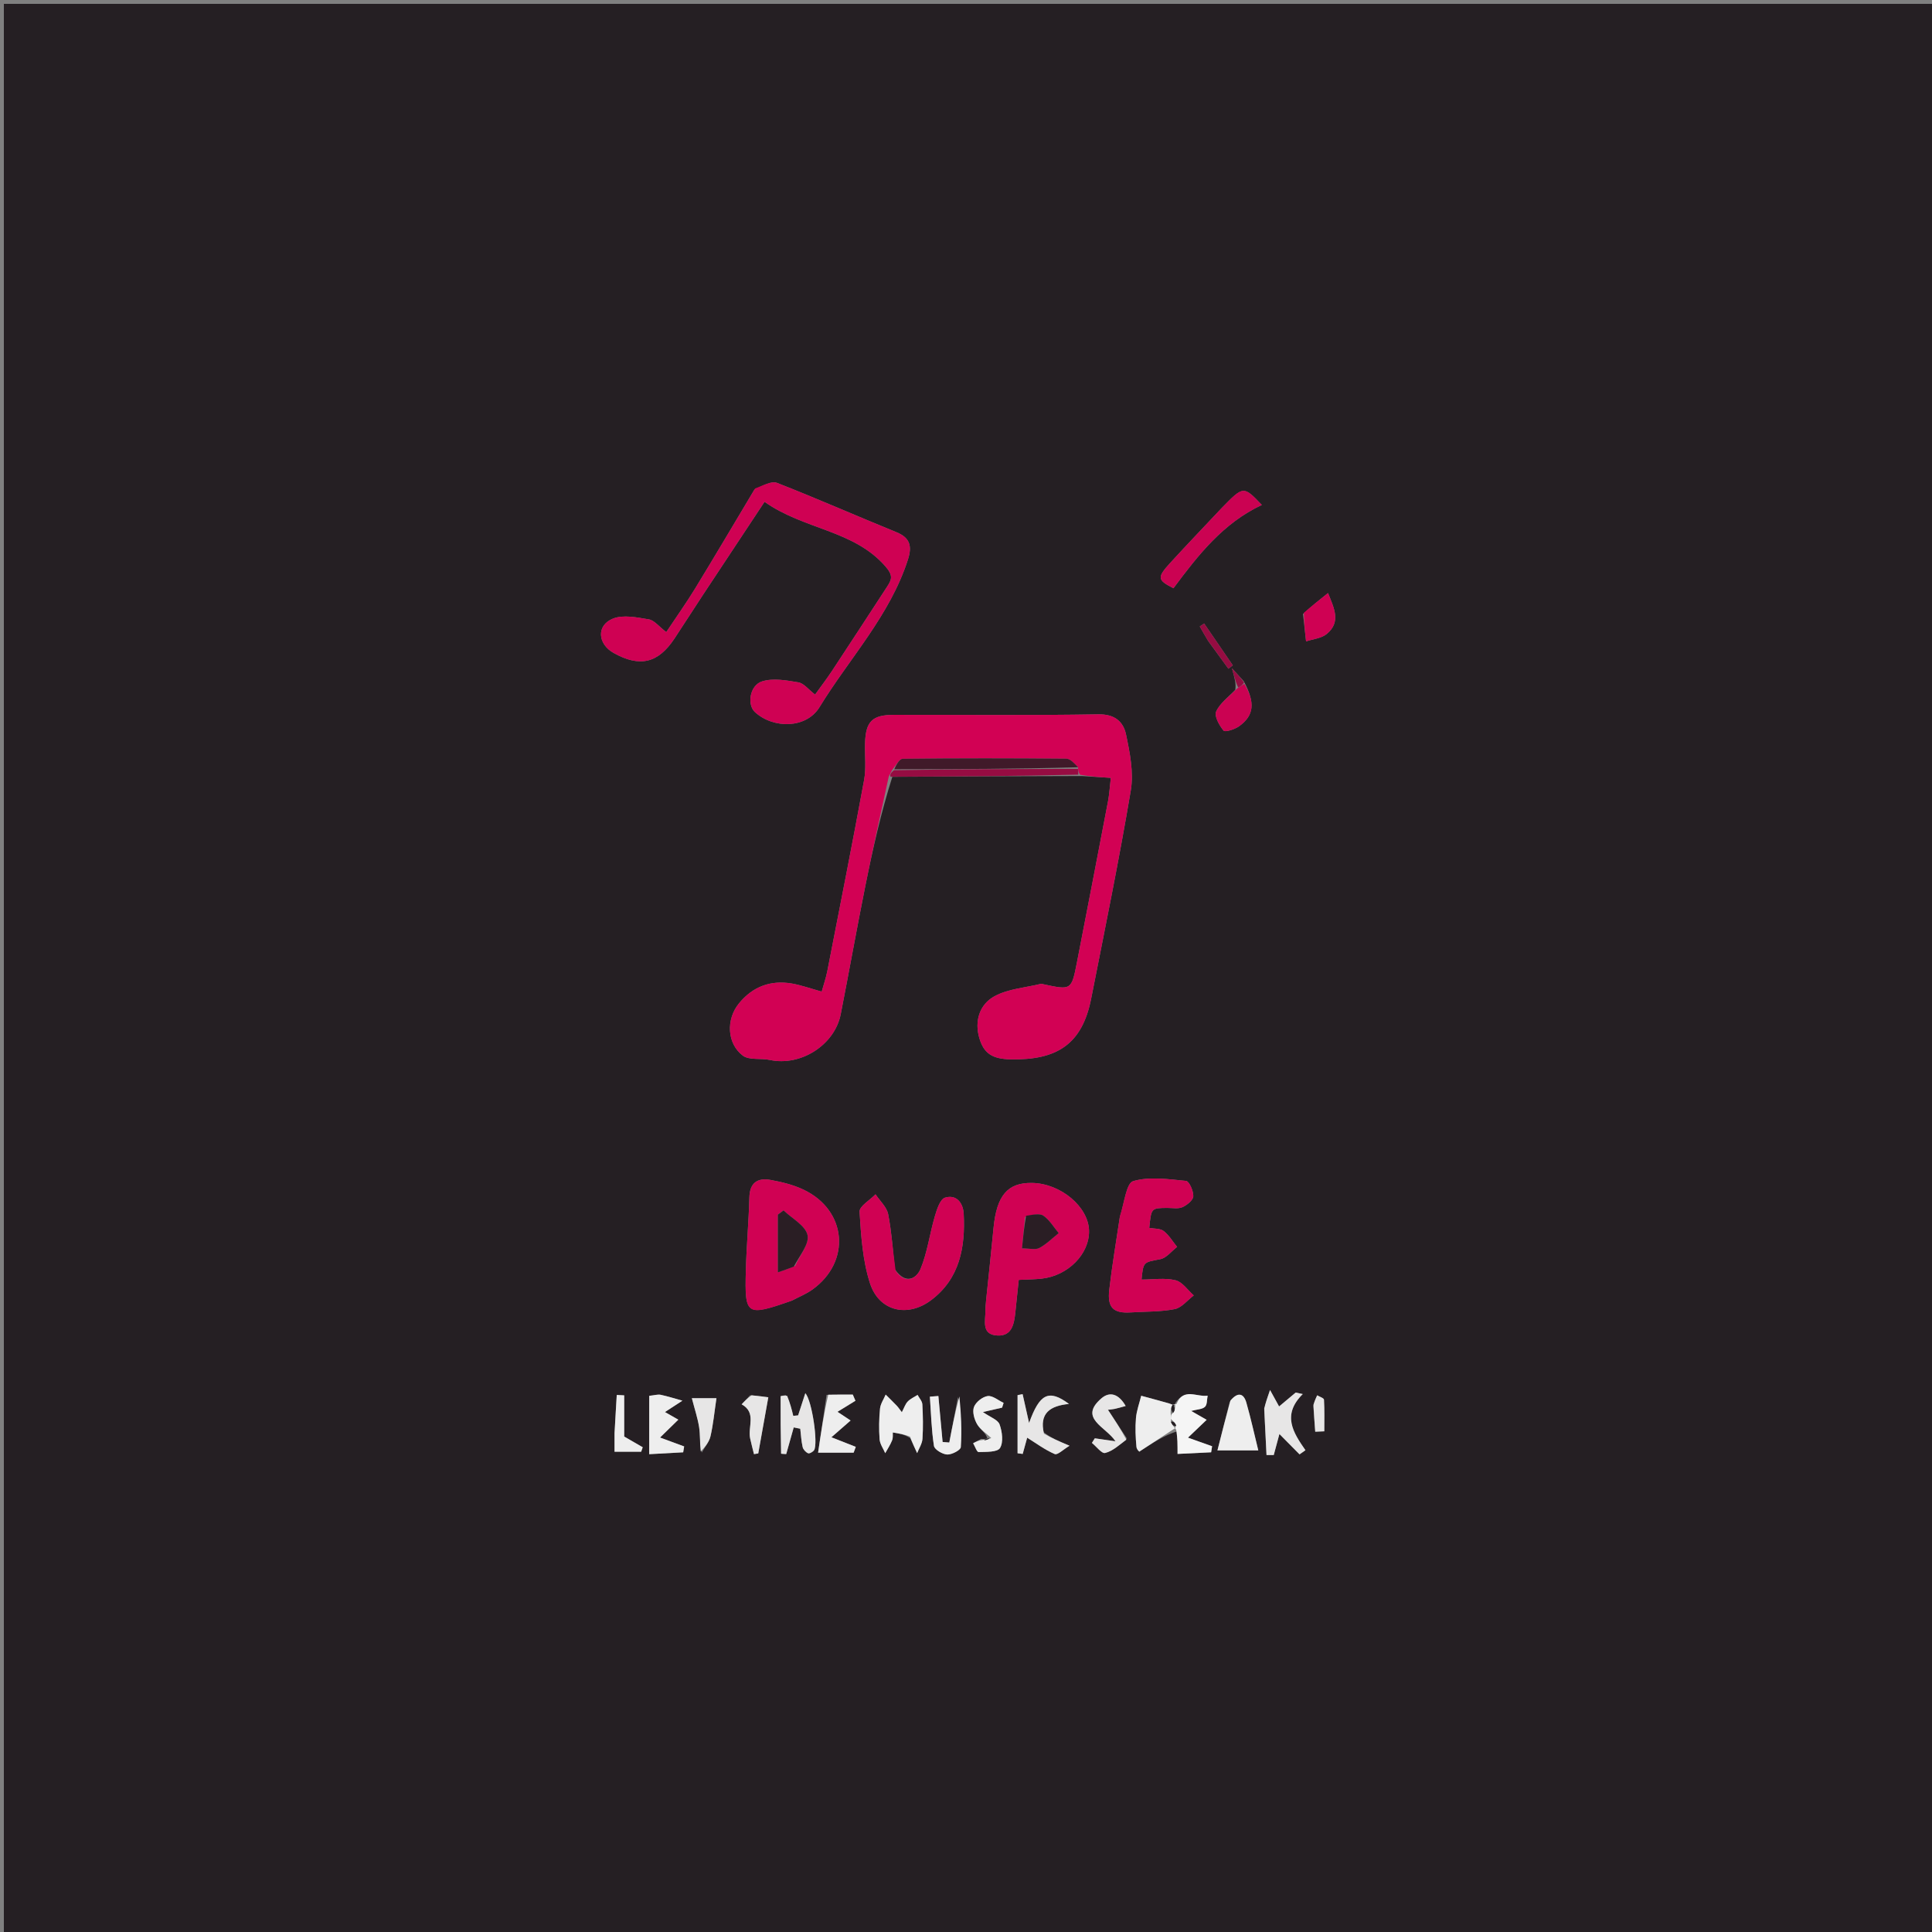 <svg version="1.1" id="Layer_1" xmlns="http://www.w3.org/2000/svg" xmlns:xlink="http://www.w3.org/1999/xlink" x="0px" y="0px"
	 width="100%" viewBox="0 0 500 500" enable-background="new 0 0 500 500" xml:space="preserve">
<rect x="0" y="0" width="500" height="500" fill="#808080" stroke="none"/>
<path fill="#251F23" opacity="1" stroke="none" 
	d="
M234,501 
	C156,501 78.5,501 1,501 
	C1,334.333 1,167.667 1,1 
	C167.667,1 334.333,1 501,1 
	C501,167.667 501,334.333 501,501 
	C412.167,501 323.333,501 234,501 
M321.889,176.307 
	C321.187,175.534 320.486,174.761 318.83,172.937 
	C319.588,175.702 319.913,176.888 319.695,178.516 
	C317.971,180.364 315.716,181.974 314.736,184.157 
	C314.204,185.343 315.55,187.743 316.663,189.088 
	C317.036,189.54 319.548,188.766 320.662,187.966 
	C324.571,185.158 324.886,181.885 321.889,176.307 
M253.912,372.378 
	C253.224,372.757 252.536,373.136 251.848,373.515 
	C252.321,374.314 252.814,375.804 253.262,375.791 
	C255.197,375.733 258.123,375.851 258.801,374.746 
	C259.721,373.246 259.37,370.526 258.694,368.641 
	C258.257,367.423 256.263,366.764 254.369,365.434 
	C256.516,364.943 257.928,364.62 259.341,364.298 
	C259.471,363.887 259.602,363.475 259.733,363.064 
	C258.347,362.417 256.868,361.12 255.599,361.3 
	C254.259,361.491 252.532,362.871 252.06,364.136 
	C251.596,365.381 252.142,367.343 252.891,368.607 
	C253.723,370.012 255.286,370.984 255.466,372.221 
	C255.139,372.362 254.811,372.502 253.912,372.378 
M304.75,370.381 
	C304.75,372.165 304.75,373.95 304.75,376.275 
	C307.915,376.121 310.677,375.987 313.44,375.853 
	C313.524,375.331 313.607,374.809 313.69,374.288 
	C311.947,373.667 310.203,373.046 307.447,372.065 
	C309.228,370.365 310.637,369.019 312.281,367.448 
	C311.053,366.745 309.915,366.093 308.268,365.149 
	C309.811,364.738 311.14,364.746 311.842,364.086 
	C312.445,363.52 312.331,362.191 312.534,361.199 
	C309.785,361.628 306.237,359.014 303.781,363.823 
	C303.355,363.606 302.95,363.314 302.499,363.185 
	C300.12,362.508 297.73,361.873 295.344,361.223 
	C294.871,363.152 294.155,365.061 293.985,367.016 
	C293.772,369.478 293.88,371.991 294.116,374.456 
	C294.192,375.241 295.116,375.944 294.901,375.648 
	C298.447,373.334 301.283,371.484 304.75,370.381 
M230.936,201.041 
	C246.993,200.954 263.049,200.867 279.999,200.835 
	C282.385,200.986 284.771,201.137 287.477,201.309 
	C287.191,203.775 287.093,205.588 286.756,207.355 
	C284.107,221.238 281.43,235.116 278.724,248.987 
	C277.299,256.291 277.265,256.285 269.935,254.702 
	C269.772,254.667 269.594,254.572 269.448,254.608 
	C265.393,255.604 260.949,255.89 257.393,257.816 
	C253.499,259.925 252.131,264.274 253.472,268.731 
	C254.624,272.558 256.721,274.069 261.568,274.161 
	C273.553,274.389 280.061,270.262 282.394,258.442 
	C285.937,240.498 289.624,222.574 292.653,204.541 
	C293.433,199.895 292.407,194.785 291.41,190.056 
	C290.725,186.805 288.52,184.796 284.276,184.87 
	C266.633,185.174 248.981,184.986 231.332,185.004 
	C225.701,185.01 224.019,186.718 223.871,192.463 
	C223.79,195.606 224.188,198.829 223.626,201.879 
	C220.585,218.396 217.324,234.872 214.101,251.354 
	C213.767,253.063 213.185,254.723 212.657,256.626 
	C209.714,255.813 207.374,254.961 204.959,254.541 
	C199.418,253.577 194.738,255.357 191.209,259.718 
	C187.883,263.828 188.117,270.032 192.219,273.179 
	C193.867,274.443 196.884,273.807 199.218,274.311 
	C207.199,276.035 216.009,270.473 217.581,262.475 
	C219.762,251.382 221.742,240.249 223.969,229.165 
	C225.86,219.753 227.981,210.386 230.936,201.041 
M195.23,126.726 
	C190.124,135.262 185.073,143.832 179.889,152.32 
	C177.591,156.082 175.027,159.681 172.427,163.587 
	C170.529,162.14 169.336,160.528 167.916,160.293 
	C164.843,159.785 161.261,159.023 158.599,160.109 
	C154.29,161.867 154.673,166.678 158.815,168.991 
	C165.577,172.767 170.318,171.651 174.565,165.239 
	C177.046,161.492 179.454,157.698 181.929,153.946 
	C187.096,146.114 192.284,138.296 197.863,129.869 
	C208.168,137.144 220.892,137.117 229.148,146.58 
	C231.244,148.982 230.769,150.016 229.551,151.882 
	C224.821,159.13 220.101,166.386 215.335,173.61 
	C213.995,175.641 212.507,177.575 210.942,179.757 
	C209.223,178.442 208.039,176.835 206.622,176.594 
	C203.536,176.07 200.085,175.449 197.242,176.336 
	C194.019,177.343 193.284,182.371 195.379,184.289 
	C200.175,188.677 208.695,188.563 212.081,183.024 
	C219.814,170.374 230.289,159.35 234.96,144.851 
	C236.061,141.433 235.602,139.2 232.003,137.735 
	C221.682,133.531 211.48,129.03 201.104,124.973 
	C199.645,124.403 197.47,125.664 195.23,126.726 
M255.191,336.632 
	C255.134,337.463 255.017,338.295 255.03,339.124 
	C255.069,341.805 253.855,345.453 258.198,345.633 
	C261.924,345.787 262.458,342.586 262.77,339.647 
	C263.063,336.884 263.347,334.121 263.649,331.235 
	C266.004,331.113 267.823,331.111 269.62,330.909 
	C276.438,330.144 281.965,324.508 281.843,318.521 
	C281.718,312.323 274.522,306.278 267.108,306.142 
	C260.771,306.026 257.919,309.407 257.121,317.833 
	C256.555,323.798 255.894,329.754 255.191,336.632 
M205.001,336.575 
	C206.759,335.639 208.649,334.887 210.252,333.736 
	C220.32,326.505 219.194,313.24 207.984,307.895 
	C205.326,306.628 202.34,305.892 199.422,305.367 
	C196.117,304.772 194.038,306.024 193.939,309.88 
	C193.776,316.196 193.187,322.501 193.024,328.817 
	C192.721,340.516 193.087,340.726 205.001,336.575 
M289.787,315.094 
	C288.866,321.332 287.792,327.554 287.074,333.816 
	C286.543,338.451 288.157,339.934 292.642,339.65 
	C296.447,339.409 300.323,339.528 304.029,338.791 
	C305.831,338.433 307.316,336.482 308.945,335.253 
	C307.383,333.886 306.005,331.758 304.218,331.328 
	C301.448,330.661 298.4,331.152 295.425,331.152 
	C295.889,326.473 295.937,326.717 300.287,325.875 
	C301.881,325.567 303.192,323.799 304.632,322.697 
	C303.494,321.297 302.545,319.651 301.152,318.586 
	C300.232,317.882 298.674,318.014 297.428,317.776 
	C297.941,312.637 297.941,312.643 302.088,312.61 
	C303.413,312.6 304.898,312.909 306.018,312.412 
	C307.197,311.89 308.777,310.614 308.825,309.603 
	C308.888,308.244 307.761,305.695 306.955,305.617 
	C302.387,305.173 297.507,304.438 293.277,305.67 
	C291.478,306.194 290.998,311.251 289.787,315.094 
M231.599,328.498 
	C231.06,323.732 230.774,318.916 229.854,314.224 
	C229.491,312.37 227.717,310.792 226.585,309.089 
	C225.133,310.596 222.366,312.186 222.454,313.598 
	C222.84,319.83 223.25,326.272 225.163,332.146 
	C227.51,339.35 234.849,341.09 240.989,336.468 
	C248.394,330.893 249.845,322.773 249.405,314.14 
	C249.259,311.268 247.5,309.067 244.573,309.95 
	C243.305,310.332 242.454,312.998 241.932,314.779 
	C240.603,319.305 240.014,324.102 238.226,328.417 
	C237.306,330.639 234.536,332.748 231.599,328.498 
M316.103,131.553 
	C311.672,136.267 307.19,140.935 302.825,145.71 
	C299.36,149.501 299.561,150.13 303.689,152.235 
	C310.116,143.601 316.565,135.369 326.565,130.679 
	C321.814,125.703 321.814,125.703 316.103,131.553 
M235.571,372.208 
	C236.165,373.494 236.758,374.78 237.352,376.067 
	C237.834,374.836 238.65,373.627 238.733,372.37 
	C238.928,369.407 238.866,366.415 238.703,363.445 
	C238.657,362.61 237.898,361.814 237.466,361 
	C236.602,361.561 235.603,361.994 234.913,362.72 
	C234.281,363.386 233.983,364.368 233.394,365.483 
	C232.834,364.758 232.487,364.222 232.055,363.768 
	C231.13,362.796 230.162,361.867 229.211,360.92 
	C228.701,362.131 227.87,363.311 227.747,364.56 
	C227.49,367.185 227.443,369.859 227.638,372.488 
	C227.73,373.715 228.587,374.885 229.097,376.081 
	C229.706,374.974 230.425,373.91 230.883,372.743 
	C231.157,372.042 231.022,371.181 231.051,370.722 
	C232.682,370.984 234.072,371.207 235.571,372.208 
M270.082,370.645 
	C268.929,365.742 271.791,363.801 276.652,363.341 
	C271.387,359.413 269.033,360.733 266.326,368.273 
	C265.745,365.685 265.198,363.246 264.651,360.807 
	C264.217,360.892 263.782,360.976 263.347,361.06 
	C263.347,366.075 263.347,371.089 263.347,376.104 
	C263.79,376.161 264.232,376.218 264.675,376.275 
	C265.158,374.519 265.641,372.763 265.831,372.071 
	C268.116,373.489 270.41,375.213 272.972,376.312 
	C273.694,376.622 275.202,375.101 276.796,374.156 
	C273.966,372.957 272.125,372.177 270.082,370.645 
M203.353,361.026 
	C202.89,361.144 202.023,361.259 202.022,361.379 
	C201.998,366.322 202.047,371.265 202.151,376.207 
	C202.152,376.252 203.012,376.278 203.472,376.313 
	C204.142,373.936 204.779,371.675 205.415,369.415 
	C205.979,369.528 206.542,369.642 207.106,369.755 
	C207.294,371.339 207.37,372.95 207.726,374.495 
	C207.871,375.129 208.529,375.835 209.132,376.1 
	C209.482,376.254 210.411,375.737 210.695,375.282 
	C211.745,373.595 210.186,362.579 208.42,360.551 
	C207.741,362.642 207.147,364.471 206.553,366.3 
	C206.134,366.341 205.715,366.383 205.295,366.424 
	C204.894,364.768 204.493,363.112 203.353,361.026 
M327.178,364.928 
	C327.377,368.807 327.575,372.686 327.774,376.565 
	C328.398,376.562 329.021,376.56 329.645,376.557 
	C330.129,374.759 330.614,372.96 331.11,371.118 
	C332.888,372.916 334.605,374.651 336.322,376.387 
	C336.83,376.03 337.339,375.673 337.847,375.316 
	C334.67,370.759 331.698,366.183 337.15,360.782 
	C336.542,360.652 335.934,360.521 335.326,360.39 
	C333.905,361.58 332.484,362.77 331.028,363.99 
	C330.442,362.926 329.863,361.873 328.684,359.731 
	C327.951,361.842 327.566,362.952 327.178,364.928 
M213.913,360.988 
	C213.201,365.853 212.489,370.718 211.723,375.952 
	C215.481,375.952 218.199,375.952 220.917,375.952 
	C221.103,375.449 221.289,374.947 221.475,374.444 
	C219.754,373.768 218.034,373.092 215.165,371.965 
	C216.978,370.382 218.423,369.119 220.132,367.625 
	C218.94,366.835 217.827,366.096 216.738,365.374 
	C218.313,364.405 219.851,363.46 221.389,362.516 
	C221.158,361.981 220.926,361.447 220.695,360.913 
	C218.73,360.913 216.765,360.913 213.913,360.988 
M168.01,370.051 
	C168.01,371.983 168.01,373.916 168.01,376.34 
	C171.221,376.164 174.013,376.01 176.805,375.857 
	C176.89,375.35 176.975,374.842 177.059,374.334 
	C175.327,373.696 173.596,373.058 170.817,372.034 
	C172.566,370.325 173.939,368.984 175.55,367.409 
	C174.315,366.706 173.171,366.054 172.085,365.435 
	C173.639,364.424 175.12,363.46 176.602,362.496 
	C174.732,361.975 172.878,361.377 170.983,360.973 
	C170.244,360.816 169.412,361.096 168.022,361.239 
	C168.022,364.02 168.022,366.608 168.01,370.051 
M318.254,362.782 
	C317.183,367.022 316.111,371.261 315.075,375.36 
	C318.839,375.36 322.078,375.36 325.643,375.36 
	C324.635,371.268 323.723,367.095 322.552,362.997 
	C321.899,360.714 320.48,360.045 318.254,362.782 
M247.915,361.547 
	C247.169,365.473 246.423,369.399 245.676,373.325 
	C245.099,373.279 244.522,373.232 243.944,373.185 
	C243.579,369.219 243.214,365.253 242.849,361.287 
	C242.117,361.343 241.384,361.4 240.652,361.456 
	C240.953,365.712 241.053,369.999 241.708,374.199 
	C241.856,375.15 243.904,376.368 245.128,376.428 
	C246.325,376.487 248.602,375.291 248.652,374.529 
	C248.945,370.118 248.72,365.673 247.915,361.547 
M291.621,372.246 
	C290.015,369.817 288.409,367.387 286.733,364.851 
	C287.035,364.813 287.766,364.767 288.475,364.62 
	C289.325,364.444 290.157,364.181 291.321,363.868 
	C289.564,360.791 287.26,359.98 285.035,361.9 
	C279.043,367.07 286.191,369.2 288.697,373.013 
	C286.287,372.664 284.812,372.45 283.336,372.236 
	C283.086,372.631 282.837,373.026 282.587,373.42 
	C283.742,374.355 285.13,376.243 286.003,376.029 
	C287.939,375.554 289.617,374.025 291.621,372.246 
M337.219,158.902 
	C337.482,161.265 337.746,163.628 338.01,165.991 
	C339.809,165.384 341.965,165.213 343.338,164.086 
	C347.082,161.014 345.312,157.498 343.689,153.479 
	C341.386,155.313 339.516,156.803 337.219,158.902 
M194.129,361.095 
	C193.399,361.876 192.669,362.656 191.938,363.437 
	C195.846,365.583 193.487,369.288 194.135,372.246 
	C194.435,373.613 194.795,374.966 195.128,376.326 
	C195.497,376.266 195.866,376.206 196.234,376.146 
	C197.059,371.538 197.885,366.93 198.837,361.613 
	C198.251,361.536 196.575,361.315 194.129,361.095 
M181.607,375.941 
	C182.385,374.541 183.518,373.224 183.868,371.725 
	C184.579,368.68 184.867,365.537 185.416,361.849 
	C183.887,361.849 181.171,361.849 179.051,361.849 
	C179.802,364.757 180.566,367.018 180.93,369.342 
	C181.236,371.297 181.075,373.325 181.607,375.941 
M159.042,371.289 
	C159.042,372.751 159.042,374.213 159.042,375.706 
	C161.604,375.706 163.768,375.706 165.933,375.706 
	C166.067,375.32 166.202,374.935 166.336,374.55 
	C164.928,373.736 163.519,372.922 161.54,371.778 
	C161.54,368.385 161.54,364.751 161.54,361.117 
	C160.899,361.083 160.258,361.049 159.617,361.015 
	C159.425,364.132 159.234,367.248 159.042,371.289 
M339.895,363.959 
	C340.057,366.146 340.219,368.333 340.381,370.52 
	C341.162,370.487 341.943,370.454 342.724,370.422 
	C342.724,367.689 342.8,364.952 342.642,362.229 
	C342.618,361.822 341.498,361.478 340.886,361.104 
	C340.566,361.795 340.247,362.485 339.895,363.959 
M312.708,165.926 
	C314.443,168.306 316.177,170.687 317.912,173.067 
	C318.29,172.772 318.669,172.478 319.048,172.184 
	C316.576,168.576 314.105,164.969 311.634,161.361 
	C311.255,161.614 310.876,161.866 310.496,162.119 
	C311.106,163.199 311.715,164.28 312.708,165.926 
M328.406,132.021 
	C328.406,132.021 328.535,131.881 328.535,131.881 
	C328.535,131.881 328.429,132.138 328.406,132.021 
z"/>
<path fill="#D20154" opacity="1" stroke="none" 
	d="
M230,200.999 
	C227.981,210.386 225.86,219.753 223.969,229.165 
	C221.742,240.249 219.762,251.382 217.581,262.475 
	C216.009,270.473 207.199,276.035 199.218,274.311 
	C196.884,273.807 193.867,274.443 192.219,273.179 
	C188.117,270.032 187.883,263.828 191.209,259.718 
	C194.738,255.357 199.418,253.577 204.959,254.541 
	C207.374,254.961 209.714,255.813 212.657,256.626 
	C213.185,254.723 213.767,253.063 214.101,251.354 
	C217.324,234.872 220.585,218.396 223.626,201.879 
	C224.188,198.829 223.79,195.606 223.871,192.463 
	C224.019,186.718 225.701,185.01 231.332,185.004 
	C248.981,184.986 266.633,185.174 284.276,184.87 
	C288.52,184.796 290.725,186.805 291.41,190.056 
	C292.407,194.785 293.433,199.895 292.653,204.541 
	C289.624,222.574 285.937,240.498 282.394,258.442 
	C280.061,270.262 273.553,274.389 261.568,274.161 
	C256.721,274.069 254.624,272.558 253.472,268.731 
	C252.131,264.274 253.499,259.925 257.393,257.816 
	C260.949,255.89 265.393,255.604 269.448,254.608 
	C269.594,254.572 269.772,254.667 269.935,254.702 
	C277.265,256.285 277.299,256.291 278.724,248.987 
	C281.43,235.116 284.107,221.238 286.756,207.355 
	C287.093,205.588 287.191,203.775 287.477,201.309 
	C284.771,201.137 282.385,200.986 279.523,200.506 
	C279.022,199.774 278.997,199.371 279.006,198.568 
	C278.016,197.537 276.999,196.364 275.97,196.355 
	C261.859,196.229 247.745,196.211 233.634,196.377 
	C232.733,196.387 231.852,198.121 230.863,199.306 
	C230.509,200.039 230.254,200.519 230,200.999 
z"/>
<path fill="#CF0153" opacity="1" stroke="none" 
	d="
M195.428,126.402 
	C197.47,125.664 199.645,124.403 201.104,124.973 
	C211.48,129.03 221.682,133.531 232.003,137.735 
	C235.602,139.2 236.061,141.433 234.96,144.851 
	C230.289,159.35 219.814,170.374 212.081,183.024 
	C208.695,188.563 200.175,188.677 195.379,184.289 
	C193.284,182.371 194.019,177.343 197.242,176.336 
	C200.085,175.449 203.536,176.07 206.622,176.594 
	C208.039,176.835 209.223,178.442 210.942,179.757 
	C212.507,177.575 213.995,175.641 215.335,173.61 
	C220.101,166.386 224.821,159.13 229.551,151.882 
	C230.769,150.016 231.244,148.982 229.148,146.58 
	C220.892,137.117 208.168,137.144 197.863,129.869 
	C192.284,138.296 187.096,146.114 181.929,153.946 
	C179.454,157.698 177.046,161.492 174.565,165.239 
	C170.318,171.651 165.577,172.767 158.815,168.991 
	C154.673,166.678 154.29,161.867 158.599,160.109 
	C161.261,159.023 164.843,159.785 167.916,160.293 
	C169.336,160.528 170.529,162.14 172.427,163.587 
	C175.027,159.681 177.591,156.082 179.889,152.32 
	C185.073,143.832 190.124,135.262 195.428,126.402 
z"/>
<path fill="#D00153" opacity="1" stroke="none" 
	d="
M255.233,336.173 
	C255.894,329.754 256.555,323.798 257.121,317.833 
	C257.919,309.407 260.771,306.026 267.108,306.142 
	C274.522,306.278 281.718,312.323 281.843,318.521 
	C281.965,324.508 276.438,330.144 269.62,330.909 
	C267.823,331.111 266.004,331.113 263.649,331.235 
	C263.347,334.121 263.063,336.884 262.77,339.647 
	C262.458,342.586 261.924,345.787 258.198,345.633 
	C253.855,345.453 255.069,341.805 255.03,339.124 
	C255.017,338.295 255.134,337.463 255.233,336.173 
M265.279,314.96 
	C265.03,317.522 264.781,320.085 264.491,323.074 
	C266.419,323.074 267.951,323.515 268.964,322.977 
	C270.801,322.003 272.328,320.445 273.984,319.131 
	C272.695,317.592 271.629,315.73 270.036,314.631 
	C269.033,313.939 267.242,314.389 265.279,314.96 
z"/>
<path fill="#D00153" opacity="1" stroke="none" 
	d="
M204.64,336.716 
	C193.087,340.726 192.721,340.516 193.024,328.817 
	C193.187,322.501 193.776,316.196 193.939,309.88 
	C194.038,306.024 196.117,304.772 199.422,305.367 
	C202.34,305.892 205.326,306.628 207.984,307.895 
	C219.194,313.24 220.32,326.505 210.252,333.736 
	C208.649,334.887 206.759,335.639 204.64,336.716 
M205.786,327.595 
	C206.971,324.909 209.502,321.912 208.975,319.62 
	C208.407,317.155 204.97,315.35 202.785,313.257 
	C202.296,313.621 201.806,313.985 201.317,314.349 
	C201.317,319.153 201.317,323.958 201.317,329.278 
	C202.737,328.795 203.921,328.393 205.786,327.595 
z"/>
<path fill="#D00153" opacity="1" stroke="none" 
	d="
M289.853,314.671 
	C290.998,311.251 291.478,306.194 293.277,305.67 
	C297.507,304.438 302.387,305.173 306.955,305.617 
	C307.761,305.695 308.888,308.244 308.825,309.603 
	C308.777,310.614 307.197,311.89 306.018,312.412 
	C304.898,312.909 303.413,312.6 302.088,312.61 
	C297.941,312.643 297.941,312.637 297.428,317.776 
	C298.674,318.014 300.232,317.882 301.152,318.586 
	C302.545,319.651 303.494,321.297 304.632,322.697 
	C303.192,323.799 301.881,325.567 300.287,325.875 
	C295.937,326.717 295.889,326.473 295.425,331.152 
	C298.4,331.152 301.448,330.661 304.218,331.328 
	C306.005,331.758 307.383,333.886 308.945,335.253 
	C307.316,336.482 305.831,338.433 304.029,338.791 
	C300.323,339.528 296.447,339.409 292.642,339.65 
	C288.157,339.934 286.543,338.451 287.074,333.816 
	C287.792,327.554 288.866,321.332 289.853,314.671 
z"/>
<path fill="#D00153" opacity="1" stroke="none" 
	d="
M231.784,328.854 
	C234.536,332.748 237.306,330.639 238.226,328.417 
	C240.014,324.102 240.603,319.305 241.932,314.779 
	C242.454,312.998 243.305,310.332 244.573,309.95 
	C247.5,309.067 249.259,311.268 249.405,314.14 
	C249.845,322.773 248.394,330.893 240.989,336.468 
	C234.849,341.09 227.51,339.35 225.163,332.146 
	C223.25,326.272 222.84,319.83 222.454,313.598 
	C222.366,312.186 225.133,310.596 226.585,309.089 
	C227.717,310.792 229.491,312.37 229.854,314.224 
	C230.774,318.916 231.06,323.732 231.784,328.854 
z"/>
<path fill="#CB0252" opacity="1" stroke="none" 
	d="
M316.347,131.289 
	C321.814,125.703 321.814,125.703 326.565,130.679 
	C316.565,135.369 310.116,143.601 303.689,152.235 
	C299.561,150.13 299.36,149.501 302.825,145.71 
	C307.19,140.935 311.672,136.267 316.347,131.289 
z"/>
<path fill="#EEEEEE" opacity="1" stroke="none" 
	d="
M235.516,371.819 
	C234.072,371.207 232.682,370.984 231.051,370.722 
	C231.022,371.181 231.157,372.042 230.883,372.743 
	C230.425,373.91 229.706,374.974 229.097,376.081 
	C228.587,374.885 227.73,373.715 227.638,372.488 
	C227.443,369.859 227.49,367.185 227.747,364.56 
	C227.87,363.311 228.701,362.131 229.211,360.92 
	C230.162,361.867 231.13,362.796 232.055,363.768 
	C232.487,364.222 232.834,364.758 233.394,365.483 
	C233.983,364.368 234.281,363.386 234.913,362.72 
	C235.603,361.994 236.602,361.561 237.466,361 
	C237.898,361.814 238.657,362.61 238.703,363.445 
	C238.866,366.415 238.928,369.407 238.733,372.37 
	C238.65,373.627 237.834,374.836 237.352,376.067 
	C236.758,374.78 236.165,373.494 235.516,371.819 
z"/>
<path fill="#E7E6E6" opacity="1" stroke="none" 
	d="
M270.182,371.021 
	C272.125,372.177 273.966,372.957 276.796,374.156 
	C275.202,375.101 273.694,376.622 272.972,376.312 
	C270.41,375.213 268.116,373.489 265.831,372.071 
	C265.641,372.763 265.158,374.519 264.675,376.275 
	C264.232,376.218 263.79,376.161 263.347,376.104 
	C263.347,371.089 263.347,366.075 263.347,361.06 
	C263.782,360.976 264.217,360.892 264.651,360.807 
	C265.198,363.246 265.745,365.685 266.326,368.273 
	C269.033,360.733 271.387,359.413 276.652,363.341 
	C271.791,363.801 268.929,365.742 270.182,371.021 
z"/>
<path fill="#E7E6E6" opacity="1" stroke="none" 
	d="
M203.722,361.241 
	C204.493,363.112 204.894,364.768 205.295,366.424 
	C205.715,366.383 206.134,366.341 206.553,366.3 
	C207.147,364.471 207.741,362.642 208.42,360.551 
	C210.186,362.579 211.745,373.595 210.695,375.282 
	C210.411,375.737 209.482,376.254 209.132,376.1 
	C208.529,375.835 207.871,375.129 207.726,374.495 
	C207.37,372.95 207.294,371.339 207.106,369.755 
	C206.542,369.642 205.979,369.528 205.415,369.415 
	C204.779,371.675 204.142,373.936 203.472,376.313 
	C203.012,376.278 202.152,376.252 202.151,376.207 
	C202.047,371.265 201.998,366.322 202.022,361.379 
	C202.023,361.259 202.89,361.144 203.722,361.241 
z"/>
<path fill="#F5F5F5" opacity="1" stroke="none" 
	d="
M304.502,363.307 
	C306.237,359.014 309.785,361.628 312.534,361.199 
	C312.331,362.191 312.445,363.52 311.842,364.086 
	C311.14,364.746 309.811,364.738 308.268,365.149 
	C309.915,366.093 311.053,366.745 312.281,367.448 
	C310.637,369.019 309.228,370.365 307.447,372.065 
	C310.203,373.046 311.947,373.667 313.69,374.288 
	C313.607,374.809 313.524,375.331 313.44,375.853 
	C310.677,375.987 307.915,376.121 304.75,376.275 
	C304.75,373.95 304.75,372.165 304.398,370.011 
	C304.046,369.642 304.057,369.54 304.39,368.987 
	C304.133,368.109 303.544,367.784 303.014,367.222 
	C303.035,366.505 302.996,366.023 303.587,365.653 
	C304.165,364.992 304.112,364.222 304.137,363.452 
	C304.214,363.454 304.502,363.307 304.502,363.307 
z"/>
<path fill="#E7E6E6" opacity="1" stroke="none" 
	d="
M327.18,364.495 
	C327.566,362.952 327.951,361.842 328.684,359.731 
	C329.863,361.873 330.442,362.926 331.028,363.99 
	C332.484,362.77 333.905,361.58 335.326,360.39 
	C335.934,360.521 336.542,360.652 337.15,360.782 
	C331.698,366.183 334.67,370.759 337.847,375.316 
	C337.339,375.673 336.83,376.03 336.322,376.387 
	C334.605,374.651 332.888,372.916 331.11,371.118 
	C330.614,372.96 330.129,374.759 329.645,376.557 
	C329.021,376.56 328.398,376.562 327.774,376.565 
	C327.575,372.686 327.377,368.807 327.18,364.495 
z"/>
<path fill="#EEEEEE" opacity="1" stroke="none" 
	d="
M304.142,363.565 
	C304.502,363.307 304.214,363.454 303.622,363.473 
	C303.006,364.175 302.981,364.858 302.957,365.542 
	C302.996,366.023 303.035,366.505 303.051,367.71 
	C303.371,368.802 303.714,369.171 304.057,369.54 
	C304.057,369.54 304.046,369.642 304.082,369.638 
	C301.283,371.484 298.447,373.334 294.901,375.648 
	C295.116,375.944 294.192,375.241 294.116,374.456 
	C293.88,371.991 293.772,369.478 293.985,367.016 
	C294.155,365.061 294.871,363.152 295.344,361.223 
	C297.73,361.873 300.12,362.508 302.499,363.185 
	C302.95,363.314 303.355,363.606 304.142,363.565 
z"/>
<path fill="#EEEEEE" opacity="1" stroke="none" 
	d="
M214.357,360.95 
	C216.765,360.913 218.73,360.913 220.695,360.913 
	C220.926,361.447 221.158,361.981 221.389,362.516 
	C219.851,363.46 218.313,364.405 216.738,365.374 
	C217.827,366.096 218.94,366.835 220.132,367.625 
	C218.423,369.119 216.978,370.382 215.165,371.965 
	C218.034,373.092 219.754,373.768 221.475,374.444 
	C221.289,374.947 221.103,375.449 220.917,375.952 
	C218.199,375.952 215.481,375.952 211.723,375.952 
	C212.489,370.718 213.201,365.853 214.357,360.95 
z"/>
<path fill="#EEEEEE" opacity="1" stroke="none" 
	d="
M168.016,369.624 
	C168.022,366.608 168.022,364.02 168.022,361.239 
	C169.412,361.096 170.244,360.816 170.983,360.973 
	C172.878,361.377 174.732,361.975 176.602,362.496 
	C175.12,363.46 173.639,364.424 172.085,365.435 
	C173.171,366.054 174.315,366.706 175.55,367.409 
	C173.939,368.984 172.566,370.325 170.817,372.034 
	C173.596,373.058 175.327,373.696 177.059,374.334 
	C176.975,374.842 176.89,375.35 176.805,375.857 
	C174.013,376.01 171.221,376.164 168.01,376.34 
	C168.01,373.916 168.01,371.983 168.016,369.624 
z"/>
<path fill="#EEEEEE" opacity="1" stroke="none" 
	d="
M318.445,362.441 
	C320.48,360.045 321.899,360.714 322.552,362.997 
	C323.723,367.095 324.635,371.268 325.643,375.36 
	C322.078,375.36 318.839,375.36 315.075,375.36 
	C316.111,371.261 317.183,367.022 318.445,362.441 
z"/>
<path fill="#EEEEEE" opacity="1" stroke="none" 
	d="
M248.292,361.393 
	C248.72,365.673 248.945,370.118 248.652,374.529 
	C248.602,375.291 246.325,376.487 245.128,376.428 
	C243.904,376.368 241.856,375.15 241.708,374.199 
	C241.053,369.999 240.953,365.712 240.652,361.456 
	C241.384,361.4 242.117,361.343 242.849,361.287 
	C243.214,365.253 243.579,369.219 243.944,373.185 
	C244.522,373.232 245.099,373.279 245.676,373.325 
	C246.423,369.399 247.169,365.473 248.292,361.393 
z"/>
<path fill="#EEEEEE" opacity="1" stroke="none" 
	d="
M256.531,372.145 
	C255.286,370.984 253.723,370.012 252.891,368.607 
	C252.142,367.343 251.596,365.381 252.06,364.136 
	C252.532,362.871 254.259,361.491 255.599,361.3 
	C256.868,361.12 258.347,362.417 259.733,363.064 
	C259.602,363.475 259.471,363.887 259.341,364.298 
	C257.928,364.62 256.516,364.943 254.369,365.434 
	C256.263,366.764 258.257,367.423 258.694,368.641 
	C259.37,370.526 259.721,373.246 258.801,374.746 
	C258.123,375.851 255.197,375.733 253.262,375.791 
	C252.814,375.804 252.321,374.314 251.848,373.515 
	C252.536,373.136 253.224,372.757 254.427,372.643 
	C255.472,372.653 256.002,372.399 256.531,372.145 
z"/>
<path fill="#E7E6E6" opacity="1" stroke="none" 
	d="
M291.51,372.586 
	C289.617,374.025 287.939,375.554 286.003,376.029 
	C285.13,376.243 283.742,374.355 282.587,373.42 
	C282.837,373.026 283.086,372.631 283.336,372.236 
	C284.812,372.45 286.287,372.664 288.697,373.013 
	C286.191,369.2 279.043,367.07 285.035,361.9 
	C287.26,359.98 289.564,360.791 291.321,363.868 
	C290.157,364.181 289.325,364.444 288.475,364.62 
	C287.766,364.767 287.035,364.813 286.733,364.851 
	C288.409,367.387 290.015,369.817 291.51,372.586 
z"/>
<path fill="#960C42" opacity="1" stroke="none" 
	d="
M230.468,201.02 
	C230.254,200.519 230.509,200.039 231.334,199.33 
	C247.594,199.057 263.283,199.013 278.972,198.968 
	C278.997,199.371 279.022,199.774 279.076,200.479 
	C263.049,200.867 246.993,200.954 230.468,201.02 
z"/>
<path fill="#CB0252" opacity="1" stroke="none" 
	d="
M322.047,176.961 
	C324.886,181.885 324.571,185.158 320.662,187.966 
	C319.548,188.766 317.036,189.54 316.663,189.088 
	C315.55,187.743 314.204,185.343 314.736,184.157 
	C315.716,181.974 317.971,180.364 320.199,178.164 
	C321.151,177.528 321.599,177.244 322.047,176.961 
z"/>
<path fill="#CF0153" opacity="1" stroke="none" 
	d="
M337.432,158.598 
	C339.516,156.803 341.386,155.313 343.689,153.479 
	C345.312,157.498 347.082,161.014 343.338,164.086 
	C341.965,165.213 339.809,165.384 338.01,165.991 
	C337.746,163.628 337.482,161.265 337.432,158.598 
z"/>
<path fill="#E7E6E6" opacity="1" stroke="none" 
	d="
M194.514,361.095 
	C196.575,361.315 198.251,361.536 198.837,361.613 
	C197.885,366.93 197.059,371.538 196.234,376.146 
	C195.866,376.206 195.497,376.266 195.128,376.326 
	C194.795,374.966 194.435,373.613 194.135,372.246 
	C193.487,369.288 195.846,365.583 191.938,363.437 
	C192.669,362.656 193.399,361.876 194.514,361.095 
z"/>
<path fill="#E7E6E6" opacity="1" stroke="none" 
	d="
M181.364,375.631 
	C181.075,373.325 181.236,371.297 180.93,369.342 
	C180.566,367.018 179.802,364.757 179.051,361.849 
	C181.171,361.849 183.887,361.849 185.416,361.849 
	C184.867,365.537 184.579,368.68 183.868,371.725 
	C183.518,373.224 182.385,374.541 181.364,375.631 
z"/>
<path fill="#EEEEEE" opacity="1" stroke="none" 
	d="
M159.042,370.827 
	C159.234,367.248 159.425,364.132 159.617,361.015 
	C160.258,361.049 160.899,361.083 161.54,361.117 
	C161.54,364.751 161.54,368.385 161.54,371.778 
	C163.519,372.922 164.928,373.736 166.336,374.55 
	C166.202,374.935 166.067,375.32 165.933,375.706 
	C163.768,375.706 161.604,375.706 159.042,375.706 
	C159.042,374.213 159.042,372.751 159.042,370.827 
z"/>
<path fill="#E7E6E6" opacity="1" stroke="none" 
	d="
M339.911,363.567 
	C340.247,362.485 340.566,361.795 340.886,361.104 
	C341.498,361.478 342.618,361.822 342.642,362.229 
	C342.8,364.952 342.724,367.689 342.724,370.422 
	C341.943,370.454 341.162,370.487 340.381,370.52 
	C340.219,368.333 340.057,366.146 339.911,363.567 
z"/>
<path fill="#960C42" opacity="1" stroke="none" 
	d="
M312.516,165.643 
	C311.715,164.28 311.106,163.199 310.496,162.119 
	C310.876,161.866 311.255,161.614 311.634,161.361 
	C314.105,164.969 316.576,168.576 319.048,172.184 
	C318.669,172.478 318.29,172.772 317.912,173.067 
	C316.177,170.687 314.443,168.306 312.516,165.643 
z"/>
<path fill="#960C42" opacity="1" stroke="none" 
	d="
M321.968,176.634 
	C321.599,177.244 321.151,177.528 320.471,177.943 
	C319.913,176.888 319.588,175.702 318.83,172.937 
	C320.486,174.761 321.187,175.534 321.968,176.634 
z"/>
<path fill="#CB0252" opacity="1" stroke="none" 
	d="
M328.418,132.08 
	C328.429,132.138 328.535,131.881 328.535,131.881 
	C328.535,131.881 328.406,132.021 328.418,132.08 
z"/>
<path fill="#401A29" opacity="1" stroke="none" 
	d="
M279.006,198.568 
	C263.283,199.013 247.594,199.057 231.433,199.077 
	C231.852,198.121 232.733,196.387 233.634,196.377 
	C247.745,196.211 261.859,196.229 275.97,196.355 
	C276.999,196.364 278.016,197.537 279.006,198.568 
z"/>
<path fill="#2A1E24" opacity="1" stroke="none" 
	d="
M265.541,314.643 
	C267.242,314.389 269.033,313.939 270.036,314.631 
	C271.629,315.73 272.695,317.592 273.984,319.131 
	C272.328,320.445 270.801,322.003 268.964,322.977 
	C267.951,323.515 266.419,323.074 264.491,323.074 
	C264.781,320.085 265.03,317.522 265.541,314.643 
z"/>
<path fill="#2A1E24" opacity="1" stroke="none" 
	d="
M205.445,327.792 
	C203.921,328.393 202.737,328.795 201.317,329.278 
	C201.317,323.958 201.317,319.153 201.317,314.349 
	C201.806,313.985 202.296,313.621 202.785,313.257 
	C204.97,315.35 208.407,317.155 208.975,319.62 
	C209.502,321.912 206.971,324.909 205.445,327.792 
z"/>
<path fill="#251F23" opacity="1" stroke="none" 
	d="
M303.587,365.653 
	C302.981,364.858 303.006,364.175 303.545,363.471 
	C304.112,364.222 304.165,364.992 303.587,365.653 
z"/>
<path fill="#251F23" opacity="1" stroke="none" 
	d="
M304.39,368.987 
	C303.714,369.171 303.371,368.802 302.991,367.946 
	C303.544,367.784 304.133,368.109 304.39,368.987 
z"/>
<path fill="#251F23" opacity="1" stroke="none" 
	d="
M255.998,372.183 
	C256.002,372.399 255.472,372.653 254.713,372.775 
	C254.811,372.502 255.139,372.362 255.998,372.183 
z"/>
</svg>